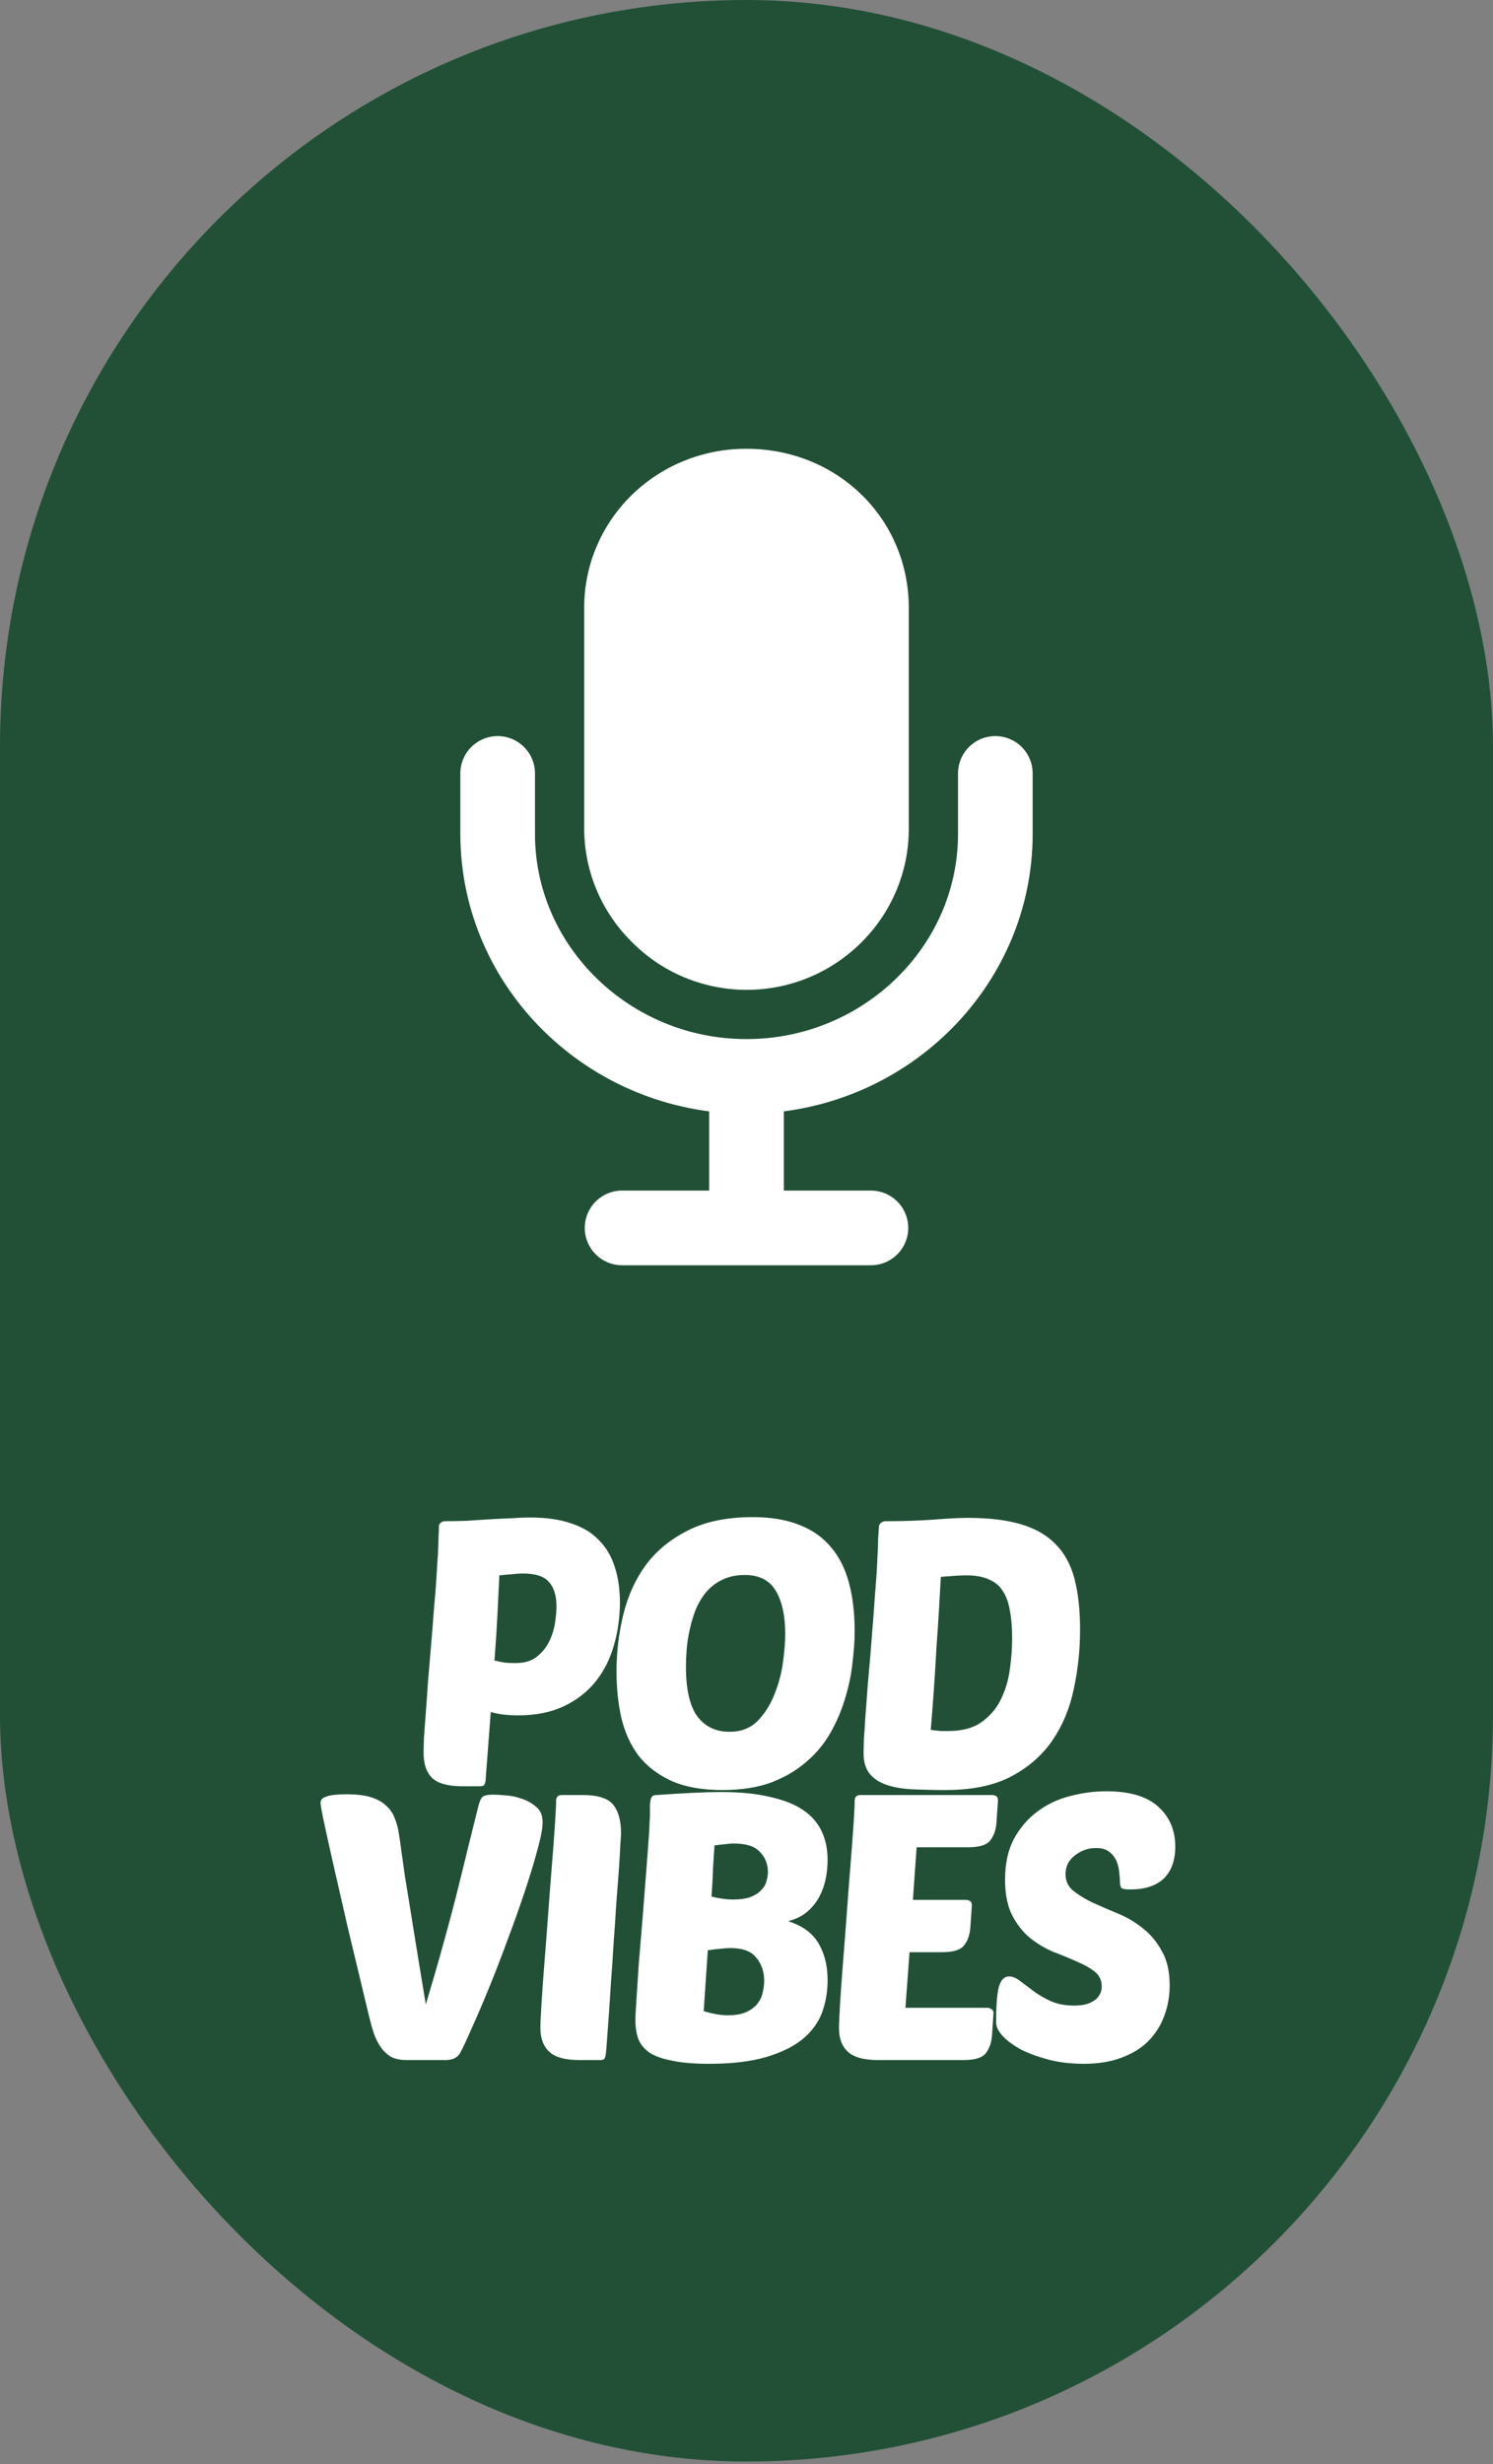 <svg width="60" height="99" viewBox="0 0 60 99" fill="none" xmlns="http://www.w3.org/2000/svg">
<rect x="0" y="0" width="60" height="99" fill="#808080" stroke="none"/>
<rect width="60" height="98.901" rx="30" fill="#215036"/>
<path d="M18.583 71.77C18.013 71.77 17.608 71.66 17.368 71.441C17.138 71.21 17.023 70.876 17.023 70.436C17.023 70.305 17.028 70.1 17.038 69.82C17.058 69.531 17.083 69.191 17.113 68.8C17.143 68.41 17.173 67.986 17.203 67.525C17.243 67.066 17.283 66.596 17.323 66.115C17.373 65.525 17.413 65.02 17.443 64.6C17.483 64.171 17.513 63.806 17.533 63.505C17.553 63.196 17.568 62.941 17.578 62.74C17.598 62.531 17.608 62.35 17.608 62.2C17.618 62.041 17.623 61.895 17.623 61.766C17.633 61.636 17.638 61.495 17.638 61.346C17.638 61.266 17.663 61.211 17.713 61.181C17.763 61.141 17.813 61.12 17.863 61.12C18.123 61.12 18.408 61.115 18.718 61.105C19.028 61.086 19.338 61.066 19.648 61.045C19.958 61.026 20.258 61.011 20.548 61.001C20.838 60.98 21.093 60.971 21.313 60.971C21.953 60.971 22.503 61.05 22.963 61.211C23.423 61.361 23.793 61.586 24.073 61.886C24.363 62.175 24.573 62.531 24.703 62.95C24.843 63.37 24.913 63.85 24.913 64.391C24.913 64.981 24.833 65.55 24.673 66.1C24.523 66.641 24.283 67.121 23.953 67.54C23.623 67.96 23.198 68.296 22.678 68.546C22.158 68.796 21.538 68.921 20.818 68.921C20.388 68.921 20.023 68.876 19.723 68.785L19.513 71.546C19.503 71.626 19.483 71.686 19.453 71.725C19.423 71.755 19.363 71.77 19.273 71.77H18.583ZM21.013 63.221C20.883 63.221 20.738 63.23 20.578 63.251C20.418 63.261 20.248 63.276 20.068 63.295C20.048 63.715 20.023 64.225 19.993 64.826C19.963 65.425 19.923 66.055 19.873 66.716C20.023 66.755 20.168 66.785 20.308 66.805C20.458 66.816 20.593 66.82 20.713 66.82C21.063 66.82 21.343 66.74 21.553 66.581C21.773 66.41 21.943 66.206 22.063 65.966C22.183 65.725 22.263 65.475 22.303 65.216C22.343 64.956 22.363 64.731 22.363 64.54C22.363 64.111 22.263 63.785 22.063 63.566C21.873 63.336 21.523 63.221 21.013 63.221ZM30.251 60.956C30.981 60.956 31.606 61.06 32.126 61.27C32.646 61.471 33.071 61.77 33.401 62.17C33.731 62.56 33.971 63.041 34.121 63.611C34.271 64.171 34.346 64.811 34.346 65.531C34.346 65.93 34.316 66.365 34.256 66.835C34.206 67.305 34.106 67.781 33.956 68.26C33.816 68.731 33.621 69.186 33.371 69.626C33.121 70.066 32.796 70.456 32.396 70.796C32.006 71.135 31.536 71.41 30.986 71.621C30.436 71.82 29.786 71.921 29.036 71.921C28.206 71.921 27.516 71.796 26.966 71.546C26.426 71.296 25.991 70.96 25.661 70.54C25.341 70.111 25.111 69.606 24.971 69.025C24.841 68.445 24.776 67.826 24.776 67.165C24.776 66.385 24.866 65.626 25.046 64.885C25.226 64.135 25.526 63.471 25.946 62.891C26.376 62.31 26.941 61.846 27.641 61.495C28.341 61.136 29.211 60.956 30.251 60.956ZM29.936 63.281C29.586 63.281 29.281 63.346 29.021 63.475C28.771 63.596 28.556 63.761 28.376 63.971C28.206 64.18 28.066 64.415 27.956 64.675C27.856 64.936 27.776 65.206 27.716 65.486C27.656 65.755 27.616 66.02 27.596 66.281C27.576 66.531 27.566 66.755 27.566 66.956C27.566 67.865 27.716 68.531 28.016 68.951C28.326 69.371 28.761 69.581 29.321 69.581C29.781 69.581 30.156 69.436 30.446 69.145C30.736 68.846 30.961 68.49 31.121 68.081C31.291 67.66 31.406 67.231 31.466 66.79C31.526 66.341 31.556 65.96 31.556 65.65C31.556 64.921 31.431 64.346 31.181 63.925C30.931 63.495 30.516 63.281 29.936 63.281ZM35.32 61.346C35.33 61.266 35.36 61.211 35.41 61.181C35.47 61.141 35.525 61.12 35.575 61.12C36.255 61.12 36.89 61.1 37.48 61.06C38.08 61.011 38.55 60.986 38.89 60.986C39.74 60.986 40.45 61.071 41.02 61.24C41.6 61.41 42.065 61.675 42.415 62.035C42.775 62.395 43.03 62.861 43.18 63.431C43.33 64.001 43.405 64.686 43.405 65.486C43.405 66.296 43.32 67.091 43.15 67.871C42.99 68.641 42.705 69.326 42.295 69.925C41.885 70.525 41.33 71.01 40.63 71.38C39.94 71.74 39.065 71.921 38.005 71.921C37.515 71.921 37.065 71.91 36.655 71.891C36.255 71.871 35.91 71.811 35.62 71.71C35.33 71.611 35.105 71.46 34.945 71.26C34.785 71.061 34.705 70.785 34.705 70.436C34.705 70.305 34.71 70.111 34.72 69.85C34.74 69.591 34.76 69.281 34.78 68.921C34.81 68.561 34.84 68.165 34.87 67.736C34.91 67.296 34.95 66.835 34.99 66.356C35.07 65.365 35.13 64.576 35.17 63.986C35.22 63.395 35.25 62.935 35.26 62.605C35.28 62.266 35.29 62.011 35.29 61.84C35.3 61.67 35.31 61.505 35.32 61.346ZM38.11 69.55C38.67 69.55 39.115 69.43 39.445 69.191C39.785 68.951 40.045 68.645 40.225 68.275C40.405 67.906 40.525 67.501 40.585 67.061C40.645 66.621 40.675 66.206 40.675 65.816C40.675 65.395 40.645 65.031 40.585 64.721C40.535 64.4 40.44 64.135 40.3 63.925C40.17 63.715 39.985 63.56 39.745 63.461C39.505 63.35 39.205 63.295 38.845 63.295C38.735 63.295 38.595 63.3 38.425 63.31C38.255 63.321 38.05 63.336 37.81 63.355C37.79 63.725 37.765 64.165 37.735 64.675C37.705 65.175 37.67 65.706 37.63 66.266C37.6 66.816 37.565 67.376 37.525 67.945C37.485 68.505 37.445 69.025 37.405 69.505C37.555 69.525 37.69 69.54 37.81 69.55C37.93 69.55 38.03 69.55 38.11 69.55ZM17.112 80.535C17.322 79.835 17.502 79.221 17.652 78.691C17.802 78.16 17.952 77.615 18.102 77.055C18.252 76.496 18.412 75.865 18.582 75.165C18.752 74.466 18.967 73.596 19.227 72.555C19.277 72.365 19.332 72.246 19.392 72.195C19.462 72.135 19.612 72.106 19.842 72.106C19.942 72.106 20.097 72.115 20.307 72.135C20.527 72.145 20.747 72.191 20.967 72.27C21.187 72.341 21.382 72.451 21.552 72.6C21.722 72.74 21.807 72.945 21.807 73.216C21.807 73.456 21.737 73.826 21.597 74.326C21.467 74.816 21.297 75.376 21.087 76.005C20.877 76.635 20.642 77.296 20.382 77.986C20.132 78.665 19.882 79.311 19.632 79.921C19.382 80.531 19.152 81.066 18.942 81.525C18.742 81.986 18.592 82.305 18.492 82.486C18.382 82.675 18.187 82.77 17.907 82.77H16.332C16.082 82.77 15.872 82.725 15.702 82.635C15.542 82.535 15.407 82.406 15.297 82.246C15.187 82.085 15.097 81.906 15.027 81.706C14.957 81.496 14.897 81.285 14.847 81.076C14.507 79.656 14.212 78.425 13.962 77.385C13.722 76.335 13.522 75.46 13.362 74.76C13.202 74.05 13.082 73.505 13.002 73.126C12.922 72.746 12.882 72.51 12.882 72.421C12.882 72.311 12.962 72.231 13.122 72.18C13.282 72.121 13.552 72.091 13.932 72.091C14.332 72.091 14.657 72.13 14.907 72.21C15.167 72.29 15.372 72.406 15.522 72.555C15.682 72.695 15.797 72.865 15.867 73.066C15.947 73.255 16.002 73.466 16.032 73.695C16.062 73.865 16.092 74.07 16.122 74.311C16.152 74.54 16.202 74.895 16.272 75.376C16.352 75.856 16.457 76.505 16.587 77.326C16.717 78.135 16.892 79.206 17.112 80.535ZM23.278 82.77C22.718 82.77 22.318 82.66 22.078 82.441C21.838 82.221 21.718 81.906 21.718 81.496C21.718 81.296 21.733 80.956 21.763 80.475C21.793 79.986 21.833 79.43 21.883 78.811C21.933 78.191 21.983 77.535 22.033 76.846C22.083 76.156 22.133 75.505 22.183 74.895C22.233 74.285 22.273 73.751 22.303 73.29C22.333 72.831 22.348 72.516 22.348 72.346C22.348 72.195 22.428 72.121 22.588 72.121H23.413C24.023 72.121 24.433 72.251 24.643 72.51C24.853 72.77 24.958 73.156 24.958 73.665C24.958 73.716 24.948 73.876 24.928 74.145C24.918 74.415 24.898 74.755 24.868 75.165C24.838 75.576 24.803 76.035 24.763 76.546C24.733 77.046 24.698 77.561 24.658 78.091C24.628 78.621 24.593 79.141 24.553 79.65C24.523 80.15 24.493 80.606 24.463 81.016C24.433 81.425 24.408 81.77 24.388 82.05C24.368 82.32 24.353 82.486 24.343 82.546C24.333 82.626 24.313 82.686 24.283 82.725C24.253 82.755 24.193 82.77 24.103 82.77H23.278ZM28.49 82.921C27.9 82.921 27.415 82.88 27.035 82.8C26.655 82.731 26.35 82.626 26.12 82.486C25.9 82.335 25.745 82.15 25.655 81.93C25.575 81.71 25.535 81.451 25.535 81.15C25.535 81.061 25.54 80.936 25.55 80.775C25.56 80.606 25.575 80.371 25.595 80.07C25.615 79.77 25.64 79.385 25.67 78.915C25.71 78.436 25.76 77.835 25.82 77.115C25.89 76.225 25.945 75.52 25.985 75.001C26.025 74.481 26.055 74.081 26.075 73.8C26.095 73.51 26.105 73.311 26.105 73.201C26.115 73.081 26.12 72.981 26.12 72.9C26.12 72.74 26.12 72.611 26.12 72.51C26.13 72.41 26.14 72.335 26.15 72.285C26.17 72.225 26.195 72.186 26.225 72.165C26.265 72.135 26.32 72.121 26.39 72.121C26.98 72.081 27.48 72.05 27.89 72.031C28.31 72.01 28.675 72.001 28.985 72.001C29.745 72.001 30.395 72.066 30.935 72.195C31.485 72.316 31.93 72.49 32.27 72.721C32.61 72.951 32.86 73.236 33.02 73.576C33.18 73.915 33.26 74.3 33.26 74.731C33.26 74.971 33.235 75.221 33.185 75.481C33.135 75.731 33.05 75.971 32.93 76.201C32.81 76.43 32.645 76.635 32.435 76.816C32.235 76.986 31.98 77.111 31.67 77.191C32.25 77.371 32.66 77.671 32.9 78.091C33.14 78.501 33.26 78.99 33.26 79.561C33.26 80.02 33.185 80.456 33.035 80.865C32.885 81.266 32.625 81.621 32.255 81.93C31.885 82.231 31.395 82.471 30.785 82.65C30.175 82.831 29.41 82.921 28.49 82.921ZM29.345 78.27C29.235 78.27 29.1 78.281 28.94 78.3C28.78 78.311 28.615 78.331 28.445 78.361L28.28 80.805C28.64 80.915 28.965 80.971 29.255 80.971C29.565 80.971 29.815 80.925 30.005 80.835C30.195 80.746 30.34 80.635 30.44 80.505C30.55 80.365 30.62 80.216 30.65 80.055C30.69 79.885 30.71 79.731 30.71 79.591C30.71 79.221 30.605 78.91 30.395 78.66C30.195 78.4 29.845 78.27 29.345 78.27ZM28.715 74.145C28.695 74.406 28.675 74.71 28.655 75.061C28.645 75.41 28.625 75.79 28.595 76.201C28.915 76.281 29.2 76.32 29.45 76.32C29.75 76.32 29.99 76.285 30.17 76.216C30.35 76.145 30.49 76.055 30.59 75.945C30.7 75.835 30.77 75.716 30.8 75.585C30.84 75.456 30.86 75.331 30.86 75.21C30.86 74.9 30.755 74.635 30.545 74.415C30.345 74.186 29.995 74.07 29.495 74.07C29.385 74.07 29.26 74.081 29.12 74.1C28.99 74.111 28.855 74.126 28.715 74.145ZM35.277 82.77C34.717 82.77 34.317 82.66 34.077 82.441C33.837 82.221 33.717 81.906 33.717 81.496C33.717 81.296 33.732 80.956 33.762 80.475C33.792 79.986 33.832 79.43 33.882 78.811C33.932 78.191 33.982 77.535 34.032 76.846C34.082 76.156 34.132 75.505 34.182 74.895C34.232 74.285 34.272 73.751 34.302 73.29C34.332 72.831 34.347 72.516 34.347 72.346C34.347 72.195 34.427 72.121 34.587 72.121H39.867C39.927 72.121 39.982 72.135 40.032 72.165C40.082 72.195 40.107 72.251 40.107 72.331L40.047 73.216C40.027 73.516 39.942 73.76 39.792 73.951C39.652 74.13 39.357 74.221 38.907 74.221H36.837L36.687 76.335H38.817C38.877 76.335 38.932 76.35 38.982 76.38C39.032 76.41 39.057 76.466 39.057 76.546L38.997 77.43C38.977 77.731 38.892 77.975 38.742 78.165C38.602 78.346 38.307 78.436 37.857 78.436H36.552L36.387 80.671H39.687C39.747 80.671 39.802 80.691 39.852 80.731C39.902 80.76 39.927 80.811 39.927 80.88L39.867 81.766C39.847 82.066 39.762 82.311 39.612 82.501C39.472 82.68 39.177 82.77 38.727 82.77H35.277ZM44.456 71.971C45.396 71.971 46.091 72.175 46.541 72.585C47.001 72.996 47.231 73.531 47.231 74.191C47.231 74.751 47.076 75.18 46.766 75.481C46.456 75.77 46.011 75.915 45.431 75.915C45.251 75.915 45.136 75.9 45.086 75.871C45.036 75.831 45.011 75.755 45.011 75.645C45.011 75.546 45.001 75.415 44.981 75.255C44.971 75.096 44.936 74.941 44.876 74.79C44.816 74.641 44.721 74.516 44.591 74.415C44.461 74.305 44.281 74.251 44.051 74.251C43.731 74.251 43.446 74.35 43.196 74.55C42.946 74.74 42.821 74.99 42.821 75.3C42.821 75.57 42.921 75.79 43.121 75.96C43.331 76.13 43.591 76.29 43.901 76.441C44.211 76.581 44.546 76.725 44.906 76.876C45.276 77.025 45.616 77.225 45.926 77.475C46.236 77.716 46.491 78.02 46.691 78.391C46.901 78.751 47.006 79.21 47.006 79.77C47.006 80.21 46.931 80.626 46.781 81.016C46.641 81.395 46.426 81.731 46.136 82.02C45.856 82.3 45.496 82.52 45.056 82.68C44.626 82.841 44.121 82.921 43.541 82.921C43.041 82.921 42.576 82.865 42.146 82.755C41.726 82.645 41.356 82.51 41.036 82.35C40.726 82.18 40.481 82.001 40.301 81.811C40.121 81.611 40.031 81.43 40.031 81.27C40.031 80.611 40.066 80.135 40.136 79.846C40.216 79.555 40.356 79.41 40.556 79.41C40.696 79.41 40.841 79.471 40.991 79.591C41.151 79.71 41.331 79.846 41.531 79.996C41.731 80.145 41.961 80.281 42.221 80.4C42.491 80.52 42.801 80.581 43.151 80.581C43.291 80.581 43.426 80.57 43.556 80.55C43.696 80.52 43.816 80.475 43.916 80.415C44.026 80.356 44.111 80.275 44.171 80.175C44.241 80.076 44.276 79.956 44.276 79.816C44.276 79.566 44.181 79.365 43.991 79.216C43.801 79.066 43.561 78.93 43.271 78.811C42.981 78.68 42.666 78.55 42.326 78.421C41.996 78.281 41.686 78.096 41.396 77.865C41.106 77.626 40.866 77.32 40.676 76.951C40.486 76.581 40.391 76.106 40.391 75.525C40.391 74.876 40.511 74.326 40.751 73.876C41.001 73.425 41.316 73.061 41.696 72.781C42.086 72.49 42.521 72.285 43.001 72.165C43.491 72.035 43.976 71.971 44.456 71.971Z" fill="white"/>
<path d="M25 49.336H35M40 31.075V33.51C40 38.867 35.5 43.249 30 43.249M30 43.249C24.5 43.249 20 38.867 20 33.51V31.075M30 43.249V49.336" stroke="white" stroke-width="3" stroke-linecap="round" stroke-linejoin="round"/>
<path d="M30 39.771C29.139 39.769 28.288 39.597 27.496 39.267C26.704 38.936 25.988 38.452 25.39 37.845C24.166 36.635 23.48 35.001 23.478 33.297V24.426C23.475 23.585 23.641 22.752 23.968 21.975C24.294 21.198 24.775 20.492 25.381 19.897C25.987 19.303 26.708 18.832 27.5 18.512C28.293 18.192 29.143 18.029 30 18.032C33.657 18.032 36.522 20.84 36.522 24.426V33.297C36.522 36.867 33.596 39.771 30 39.771Z" fill="white"/>
</svg>
